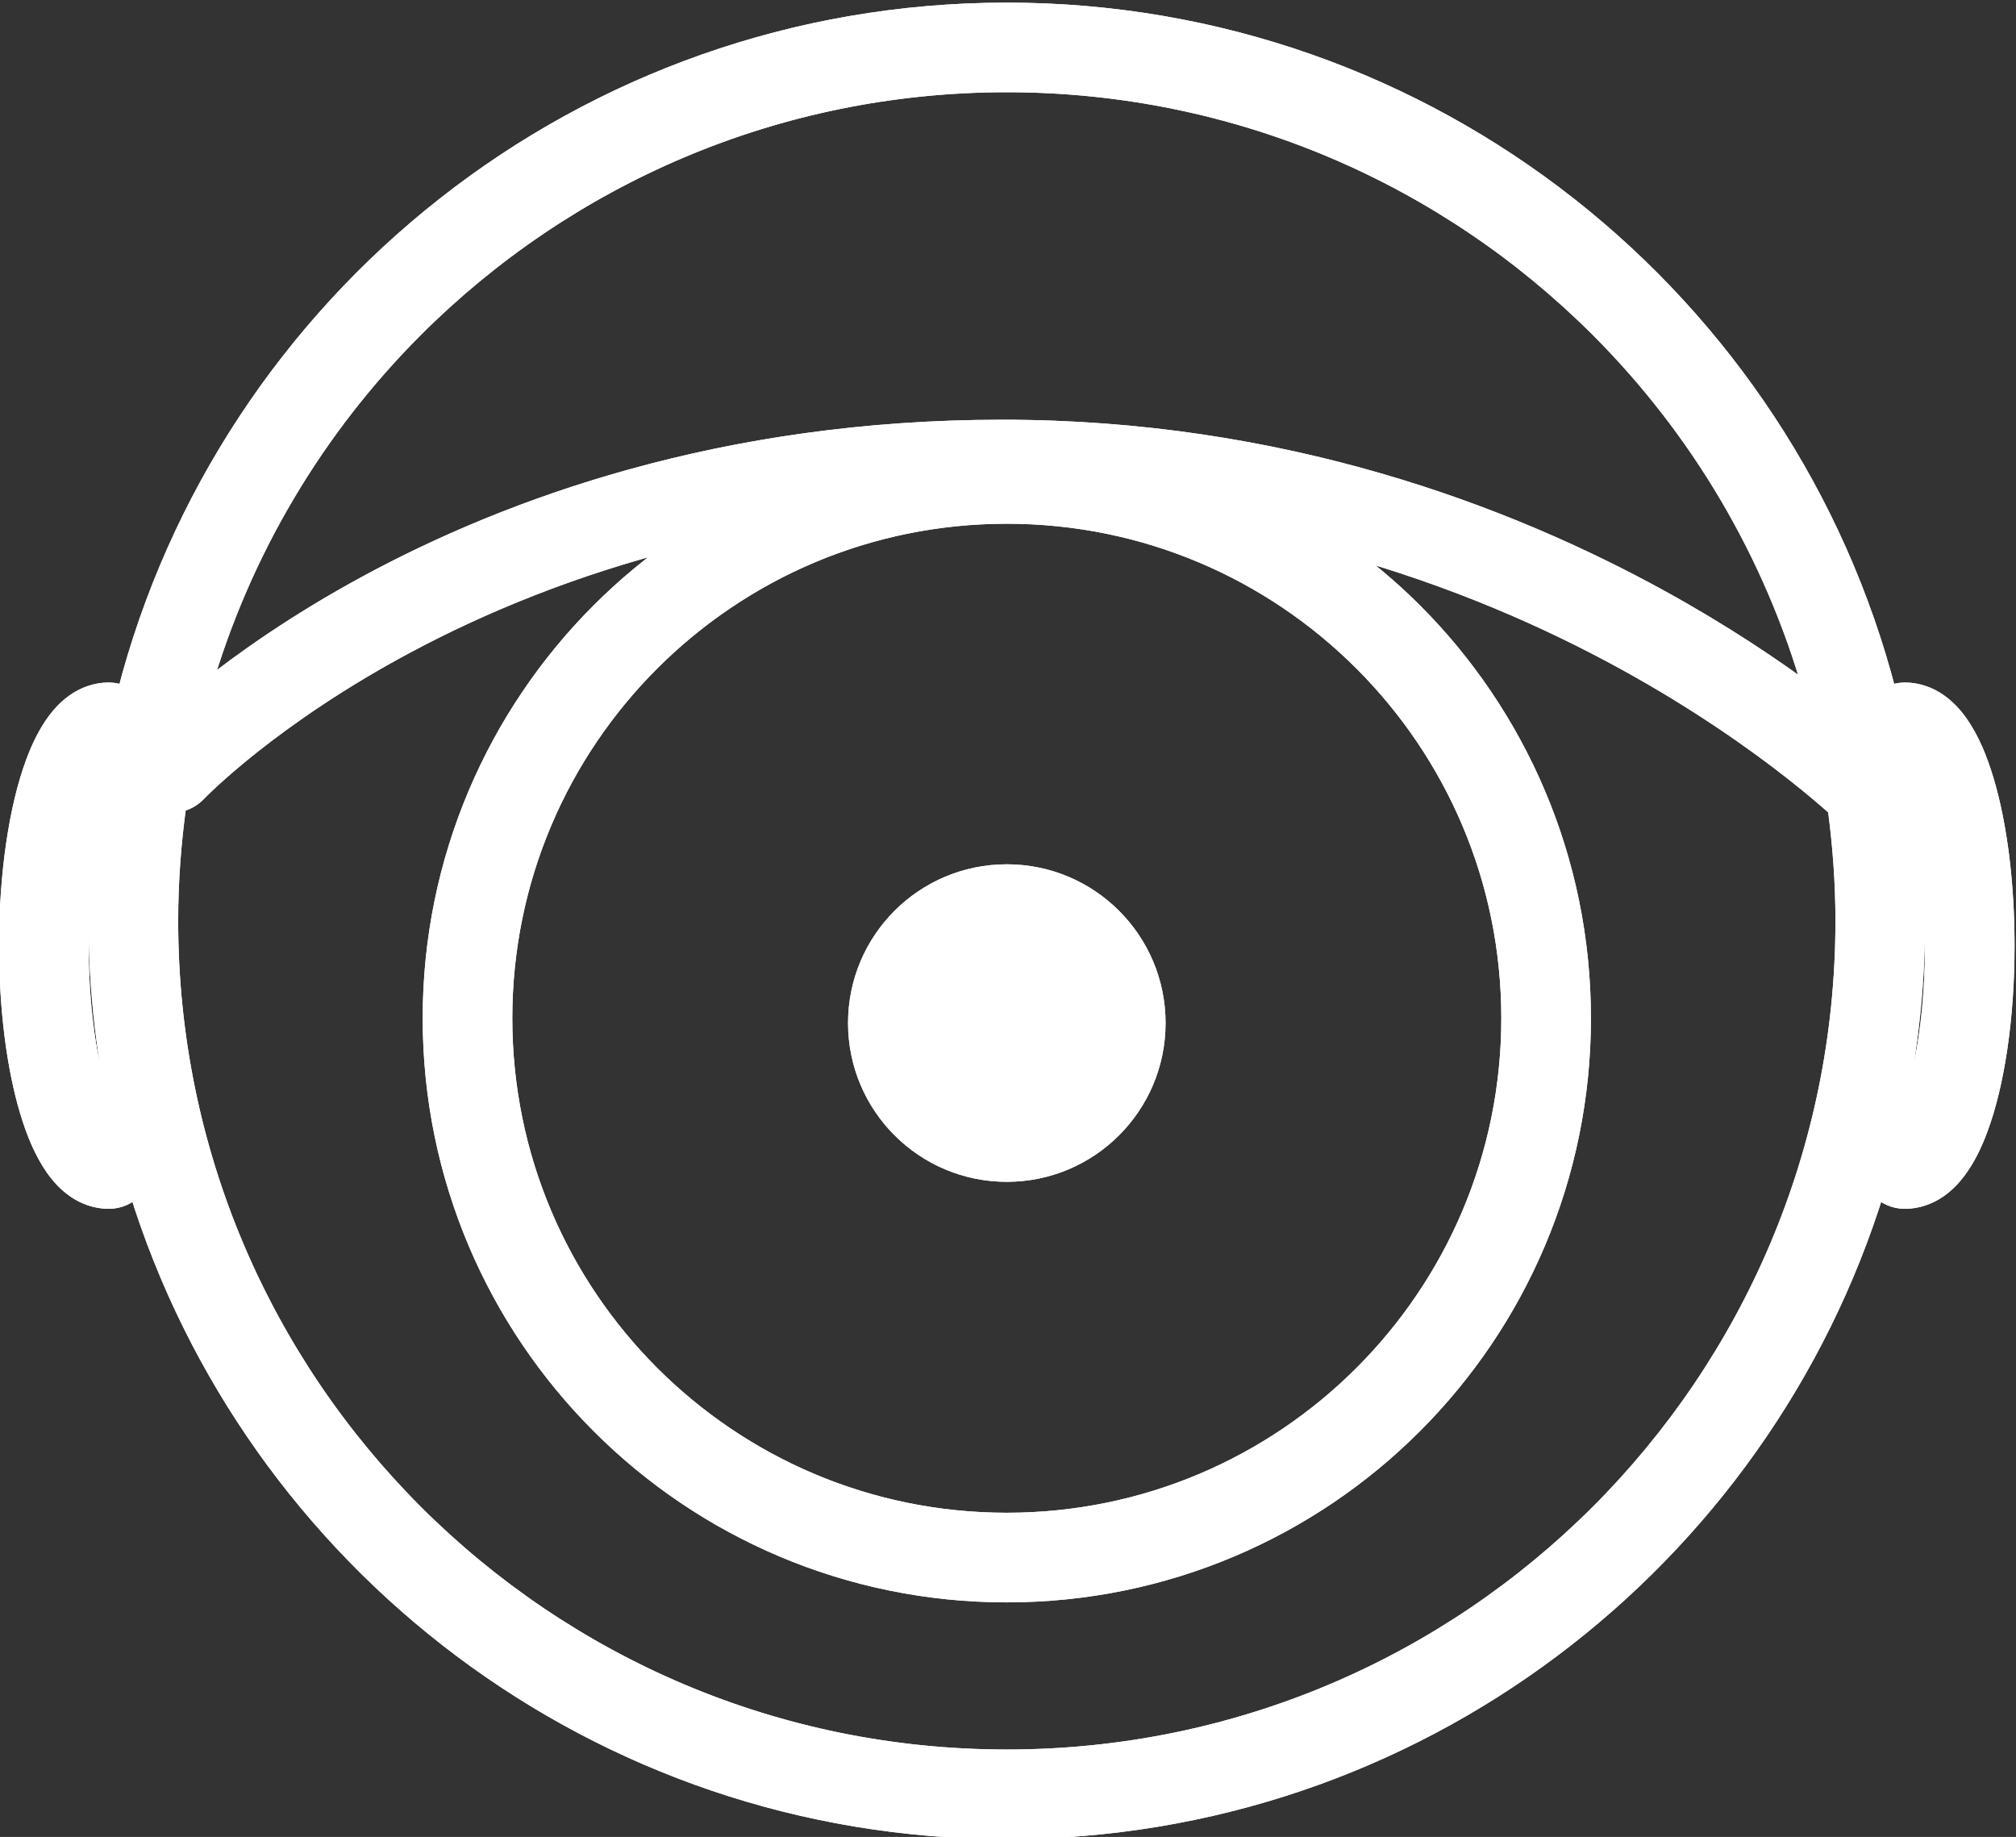 <?xml version="1.0" encoding="UTF-8" standalone="no"?>
<!-- Created with Inkscape (http://www.inkscape.org/) -->

<svg
   version="1.1"
   id="svg2"
   width="188.26"
   height="171.54"
   viewBox="0 0 188.26 171.54"
   xml:space="preserve"
   xmlns="http://www.w3.org/2000/svg"
   xmlns:svg="http://www.w3.org/2000/svg"><rect x="0" y="0" width="188.26" height="171.54" fill="#333333" stroke="none"/><defs
     id="defs6"><clipPath
       clipPathUnits="userSpaceOnUse"
       id="clipPath1317"><g
         id="g1321"><path
           d="M 0,1080 H 1920 V 0 H 0 Z"
           id="path1319" /></g></clipPath></defs><g
     id="g10"
     transform="matrix(1.333,0,0,-1.333,-352.959,981.857)"><g
       id="g1017"
       clip-path="url(#clipPath1317)"
       style="fill:#ffffff;stroke:#ffffff"><g
         id="g90"
         transform="translate(398.914,660.266)"
         style="fill:#ffffff;stroke:#ffffff"><path
           d="m 0,0 c -0.353,-1.208 -0.782,-2.108 -1.075,-2.513 -0.045,-0.064 -0.072,-0.092 -0.105,-0.131 -0.092,-0.018 -0.179,-0.048 -0.268,-0.075 1.086,4.666 1.679,9.521 1.679,14.518 0,2.597 -0.173,5.151 -0.475,7.667 0.112,0.253 0.176,0.518 0.203,0.789 C 0.236,19.349 0.492,18.258 0.691,17.037 1.027,15.005 1.224,12.614 1.223,10.063 1.228,6.057 0.727,2.424 0,0 M -22.196,-29.602 C -32.8,-40.201 -47.42,-46.749 -63.597,-46.75 c -16.175,10e-4 -30.797,6.549 -41.401,17.148 -10.6,10.604 -17.148,25.224 -17.148,41.401 0,2.76 0.205,5.47 0.573,8.127 0.508,0.107 0.99,0.361 1.374,0.766 l 0.001,0.001 c 0.165,0.174 5.143,5.305 14.616,10.366 5.13,2.74 11.581,5.456 19.304,7.379 -2.12,-1.44 -4.097,-3.074 -5.901,-4.878 -7.309,-7.307 -11.84,-17.428 -11.838,-28.582 -0.002,-11.153 4.529,-21.275 11.838,-28.581 7.307,-7.311 17.429,-11.84 28.582,-11.839 11.154,-10e-4 21.275,4.528 28.581,11.839 7.311,7.306 11.84,17.428 11.84,28.581 0,11.154 -4.529,21.275 -11.84,28.582 -1.597,1.599 -3.337,3.055 -5.185,4.369 7.825,-2.148 14.525,-5.116 19.933,-8.093 5.129,-2.824 9.098,-5.648 11.768,-7.75 1.276,-1.005 2.246,-1.839 2.915,-2.435 0.344,-2.569 0.538,-5.187 0.538,-7.852 -0.001,-16.177 -6.549,-30.797 -17.149,-41.401 m -103.822,26.958 c -0.127,0.16 -0.352,0.487 -0.568,0.979 -0.481,1.045 -0.967,2.726 -1.298,4.755 -0.335,2.032 -0.533,4.424 -0.533,6.974 -0.003,4.006 0.498,7.639 1.224,10.063 0.162,0.553 0.339,1.033 0.513,1.439 -0.489,-3.184 -0.744,-6.445 -0.745,-9.767 10e-4,-4.997 0.593,-9.852 1.679,-14.518 -0.089,0.028 -0.177,0.058 -0.272,0.075 m 62.421,42.765 c 9.713,-0.001 18.481,-3.929 24.849,-10.293 6.364,-6.368 10.292,-15.137 10.293,-24.85 -0.001,-9.712 -3.929,-18.481 -10.293,-24.849 -6.368,-6.364 -15.136,-10.292 -24.849,-10.293 -9.713,0.001 -18.482,3.929 -24.849,10.293 -6.364,6.368 -10.291,15.137 -10.293,24.849 0.002,9.713 3.929,18.482 10.293,24.85 6.367,6.364 15.136,10.292 24.849,10.293 M -104.998,53.2 c 10.604,10.6 25.226,17.148 41.401,17.15 16.177,-0.002 30.797,-6.55 41.401,-17.15 6.967,-6.968 12.166,-15.679 14.924,-25.419 -2.696,1.991 -6.19,4.332 -10.45,6.678 -10.838,5.97 -26.59,11.948 -46.177,11.948 -19.538,0.002 -34.545,-5.464 -44.648,-10.95 -4.948,-2.687 -8.72,-5.372 -11.306,-7.434 2.776,9.642 7.947,18.267 14.855,25.177 M 5.059,21.632 c -0.47,1.561 -1.021,2.9 -1.817,4.044 -0.403,0.569 -0.875,1.102 -1.516,1.547 -0.631,0.441 -1.488,0.78 -2.413,0.776 -0.391,0 -0.759,-0.091 -1.093,-0.244 -7.086,27.531 -32.074,47.871 -61.817,47.872 -29.742,-10e-4 -54.731,-20.342 -61.816,-47.872 -0.334,0.153 -0.702,0.244 -1.093,0.244 -0.925,0.004 -1.783,-0.335 -2.413,-0.776 -0.561,-0.388 -0.993,-0.847 -1.362,-1.335 -0.642,-0.858 -1.114,-1.827 -1.528,-2.924 -0.611,-1.643 -1.069,-3.581 -1.39,-5.761 -0.32,-2.178 -0.495,-4.592 -0.495,-7.139 0.005,-4.441 0.522,-8.457 1.442,-11.569 0.47,-1.561 1.021,-2.9 1.816,-4.044 0.404,-0.569 0.875,-1.102 1.517,-1.547 0.63,-0.441 1.488,-0.78 2.413,-0.776 0.755,0 1.431,0.321 1.912,0.83 8.039,-26.054 32.304,-44.985 60.997,-44.986 28.693,10e-4 52.958,18.932 60.997,44.985 0.481,-0.508 1.158,-0.829 1.913,-0.829 0.925,-0.004 1.782,0.335 2.413,0.776 0.561,0.388 0.992,0.846 1.362,1.335 0.642,0.858 1.113,1.827 1.527,2.924 0.612,1.643 1.07,3.581 1.391,5.761 0.32,2.178 0.495,4.592 0.495,7.139 C 6.497,14.505 5.98,18.52 5.059,21.632"
           style="fill:#ffffff;fill-opacity:1;fill-rule:nonzero;stroke:#ffffff"
           id="path92" /></g><g
         id="g94"
         transform="translate(398.914,660.266)"
         style="fill:#ffffff;stroke:#ffffff"><path
           d="m 0,0 c -0.353,-1.208 -0.782,-2.108 -1.075,-2.513 -0.045,-0.064 -0.072,-0.092 -0.105,-0.131 -0.092,-0.018 -0.179,-0.048 -0.268,-0.075 1.086,4.666 1.679,9.521 1.679,14.518 0,2.597 -0.173,5.151 -0.475,7.667 0.112,0.253 0.176,0.518 0.203,0.789 C 0.236,19.349 0.492,18.258 0.691,17.037 1.027,15.005 1.224,12.614 1.223,10.063 1.228,6.057 0.727,2.424 0,0 Z M -22.196,-29.602 C -32.8,-40.201 -47.42,-46.749 -63.597,-46.75 c -16.175,10e-4 -30.797,6.549 -41.401,17.148 -10.6,10.604 -17.148,25.224 -17.148,41.401 0,2.76 0.205,5.47 0.573,8.127 0.508,0.107 0.99,0.361 1.374,0.766 l 0.001,0.001 c 0.165,0.174 5.143,5.305 14.616,10.366 5.13,2.74 11.581,5.456 19.304,7.379 -2.12,-1.44 -4.097,-3.074 -5.901,-4.878 -7.309,-7.307 -11.84,-17.428 -11.838,-28.582 -0.002,-11.153 4.529,-21.275 11.838,-28.581 7.307,-7.311 17.429,-11.84 28.582,-11.839 11.154,-10e-4 21.275,4.528 28.581,11.839 7.311,7.306 11.84,17.428 11.84,28.581 0,11.154 -4.529,21.275 -11.84,28.582 -1.597,1.599 -3.337,3.055 -5.185,4.369 7.825,-2.148 14.525,-5.116 19.933,-8.093 5.129,-2.824 9.098,-5.648 11.768,-7.75 1.276,-1.005 2.246,-1.839 2.915,-2.435 0.344,-2.569 0.538,-5.187 0.538,-7.852 -0.001,-16.177 -6.549,-30.797 -17.149,-41.401 z m -103.822,26.958 c -0.127,0.16 -0.352,0.487 -0.568,0.979 -0.481,1.045 -0.967,2.726 -1.298,4.755 -0.335,2.032 -0.533,4.424 -0.533,6.974 -0.003,4.006 0.498,7.639 1.224,10.063 0.162,0.553 0.339,1.033 0.513,1.439 -0.489,-3.184 -0.744,-6.445 -0.745,-9.767 10e-4,-4.997 0.593,-9.852 1.679,-14.518 -0.089,0.028 -0.177,0.058 -0.272,0.075 z m 62.421,42.765 c 9.713,-0.001 18.481,-3.929 24.849,-10.293 6.364,-6.368 10.292,-15.137 10.293,-24.85 -0.001,-9.712 -3.929,-18.481 -10.293,-24.849 -6.368,-6.364 -15.136,-10.292 -24.849,-10.293 -9.713,0.001 -18.482,3.929 -24.849,10.293 -6.364,6.368 -10.291,15.137 -10.293,24.849 0.002,9.713 3.929,18.482 10.293,24.85 6.367,6.364 15.136,10.292 24.849,10.293 z M -104.998,53.2 c 10.604,10.6 25.226,17.148 41.401,17.15 16.177,-0.002 30.797,-6.55 41.401,-17.15 6.967,-6.968 12.166,-15.679 14.924,-25.419 -2.696,1.991 -6.19,4.332 -10.45,6.678 -10.838,5.97 -26.59,11.948 -46.177,11.948 -19.538,0.002 -34.545,-5.464 -44.648,-10.95 -4.948,-2.687 -8.72,-5.372 -11.306,-7.434 2.776,9.642 7.947,18.267 14.855,25.177 z M 5.059,21.632 c -0.47,1.561 -1.021,2.9 -1.817,4.044 -0.403,0.569 -0.875,1.102 -1.516,1.547 -0.631,0.441 -1.488,0.78 -2.413,0.776 -0.391,0 -0.759,-0.091 -1.093,-0.244 -7.086,27.531 -32.074,47.871 -61.817,47.872 -29.742,-10e-4 -54.731,-20.342 -61.816,-47.872 -0.334,0.153 -0.702,0.244 -1.093,0.244 -0.925,0.004 -1.783,-0.335 -2.413,-0.776 -0.561,-0.388 -0.993,-0.847 -1.362,-1.335 -0.642,-0.858 -1.114,-1.827 -1.528,-2.924 -0.611,-1.643 -1.069,-3.581 -1.39,-5.761 -0.32,-2.178 -0.495,-4.592 -0.495,-7.139 0.005,-4.441 0.522,-8.457 1.442,-11.569 0.47,-1.561 1.021,-2.9 1.816,-4.044 0.404,-0.569 0.875,-1.102 1.517,-1.547 0.63,-0.441 1.488,-0.78 2.413,-0.776 0.755,0 1.431,0.321 1.912,0.83 8.039,-26.054 32.304,-44.985 60.997,-44.986 28.693,10e-4 52.958,18.932 60.997,44.985 0.481,-0.508 1.158,-0.829 1.913,-0.829 0.925,-0.004 1.782,0.335 2.413,0.776 0.561,0.388 0.992,0.846 1.362,1.335 0.642,0.858 1.113,1.827 1.527,2.924 0.612,1.643 1.07,3.581 1.391,5.761 0.32,2.178 0.495,4.592 0.495,7.139 C 6.497,14.505 5.98,18.52 5.059,21.632 Z"
           style="fill:#ffffff;stroke:#ffffff;stroke-width:1;stroke-linecap:butt;stroke-linejoin:miter;stroke-miterlimit:10;stroke-dasharray:none;stroke-opacity:1"
           id="path96" /></g><g
         id="g1006"
         style="fill:#ffffff;stroke:#ffffff"><g
           id="g98"
           transform="translate(335.317,654.286)"
           style="fill:#ffffff;stroke:#ffffff"><path
             d="m 0,0 c 5.866,0 10.622,4.756 10.622,10.622 0,5.866 -4.756,10.621 -10.622,10.621 -5.866,0 -10.622,-4.755 -10.622,-10.621 C -10.622,4.756 -5.866,0 0,0"
             style="fill:#ffffff;fill-opacity:1;fill-rule:nonzero;stroke:#ffffff"
             id="path100" /></g><g
           id="g102"
           transform="translate(335.317,654.286)"
           style="fill:#ffffff;stroke:#ffffff"><path
             d="m 0,0 c 5.866,0 10.622,4.756 10.622,10.622 0,5.866 -4.756,10.621 -10.622,10.621 -5.866,0 -10.622,-4.755 -10.622,-10.621 C -10.622,4.756 -5.866,0 0,0 Z"
             style="fill:#ffffff;stroke:#ffffff;stroke-width:1;stroke-linecap:butt;stroke-linejoin:miter;stroke-miterlimit:10;stroke-dasharray:none;stroke-opacity:1"
             id="path104" /></g></g></g></g></svg>
